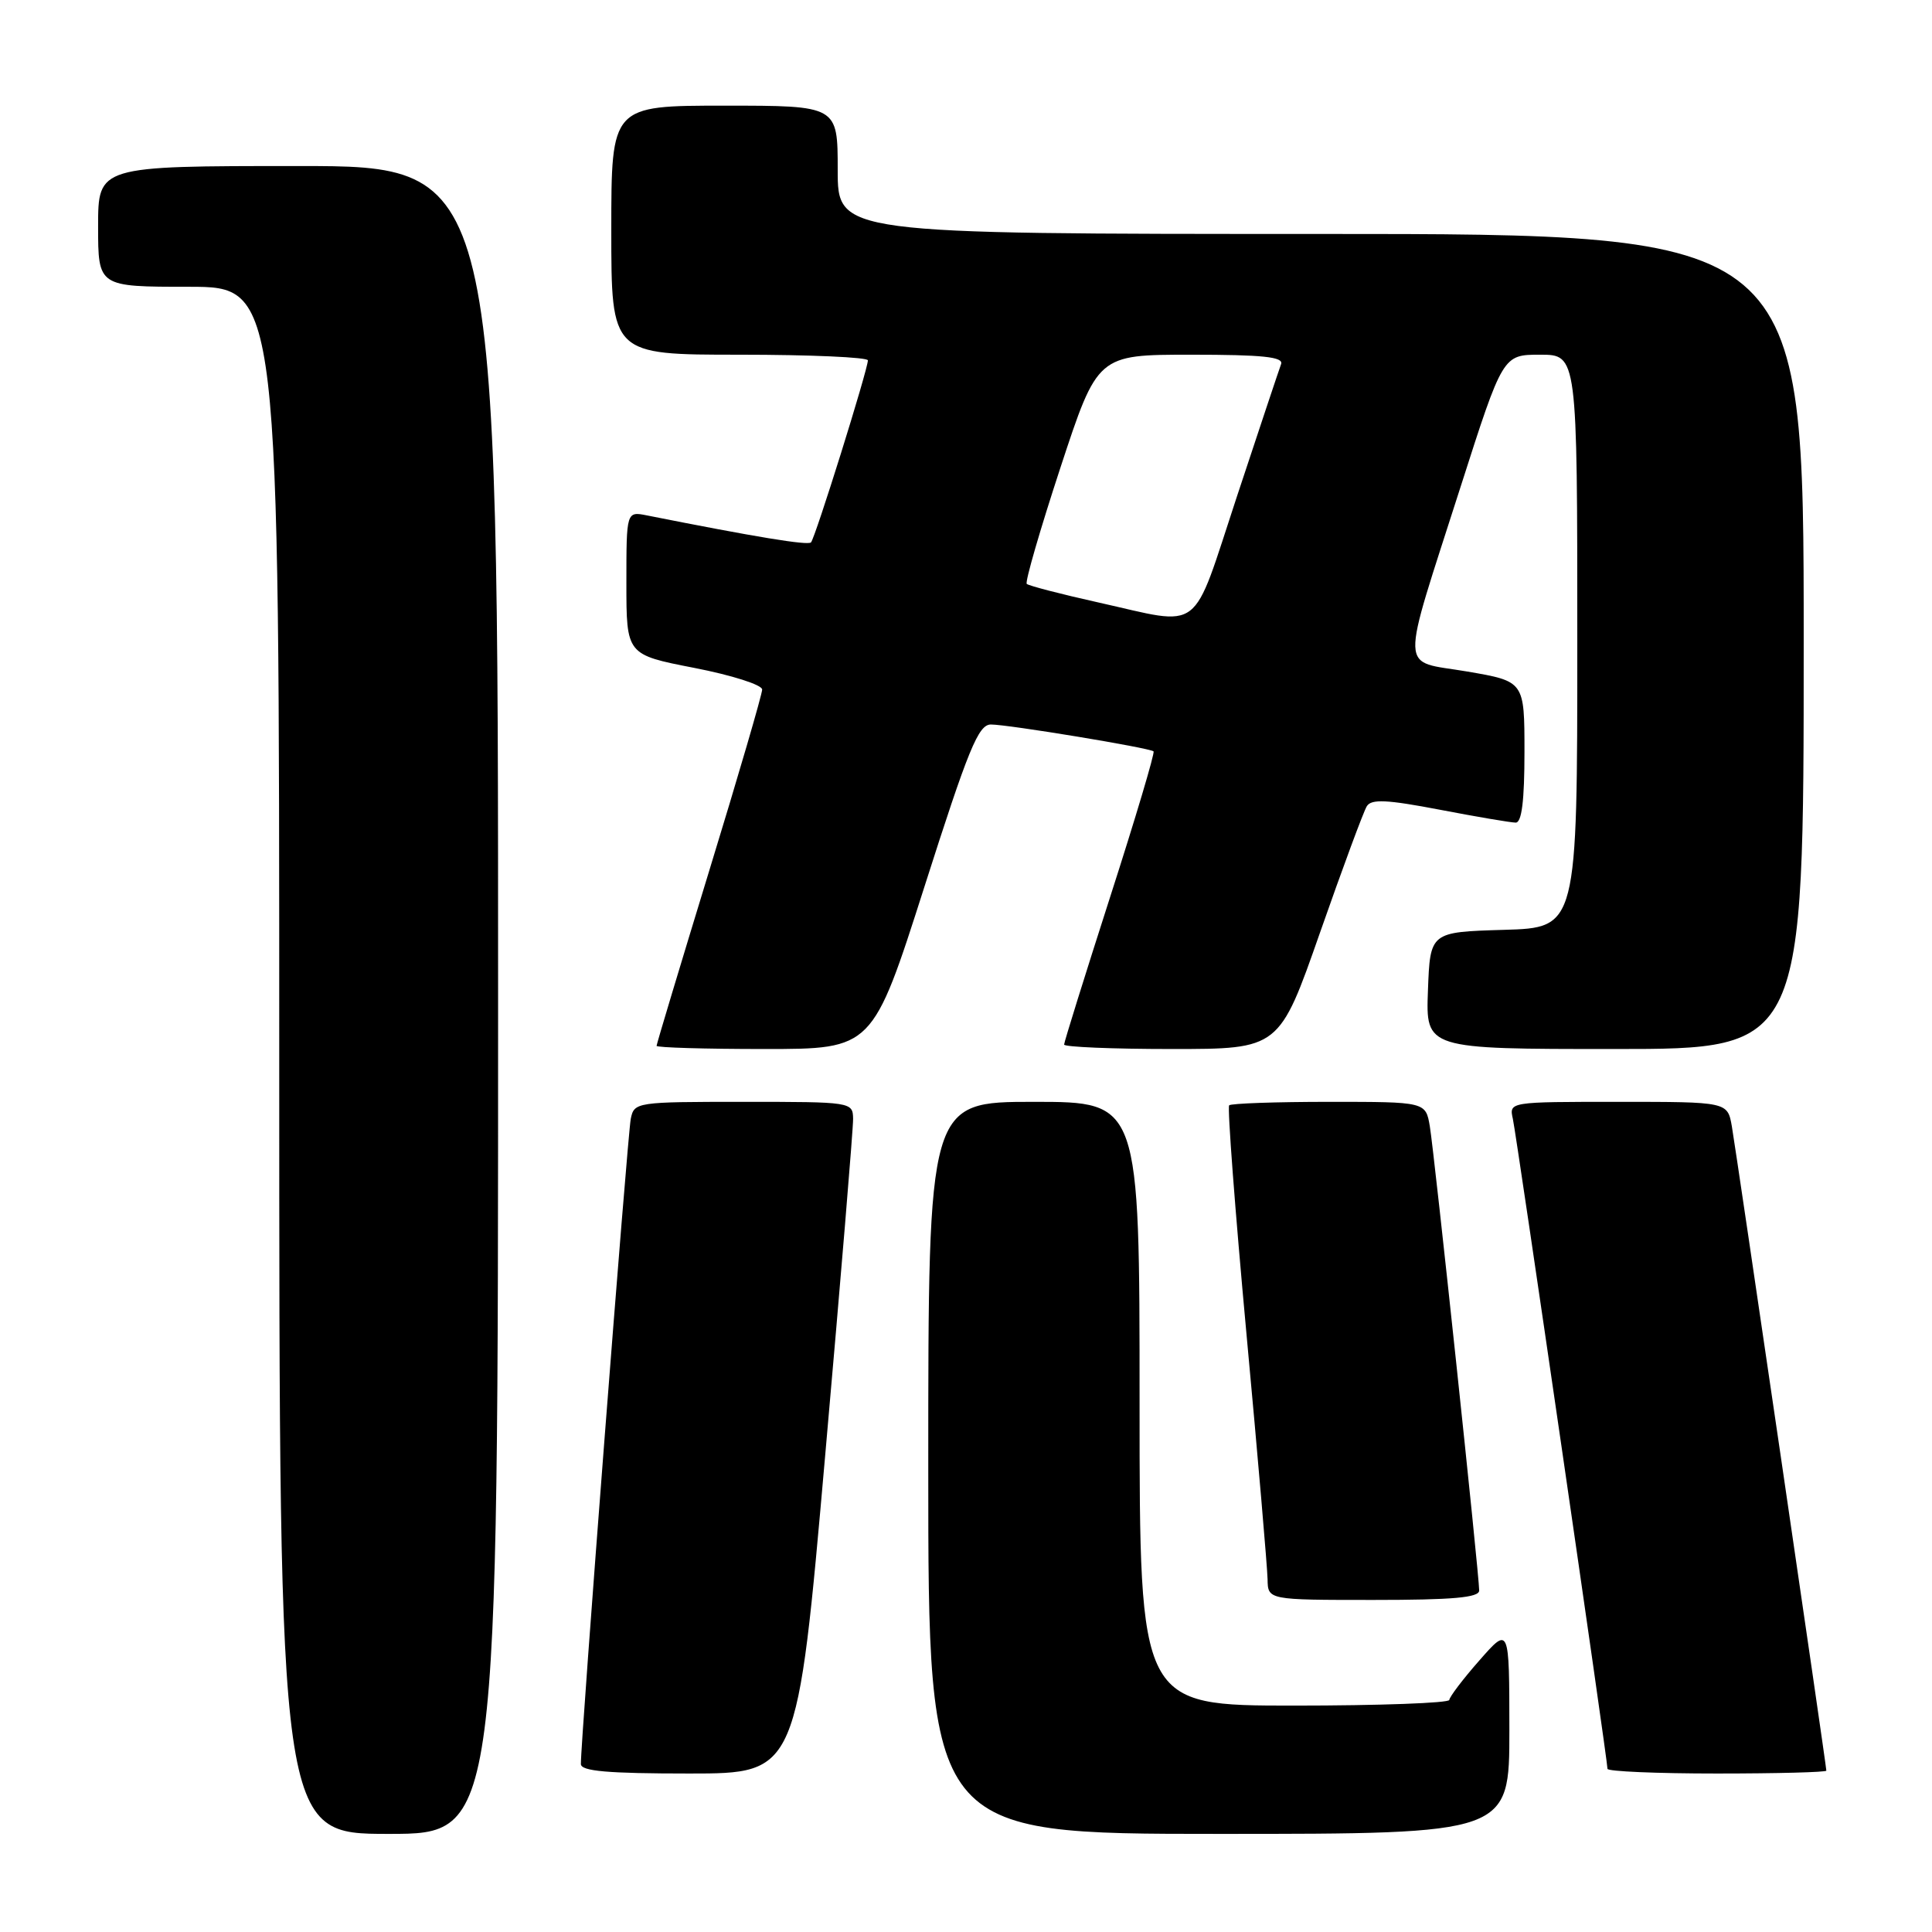 <?xml version="1.0" encoding="UTF-8" standalone="no"?>
<!DOCTYPE svg PUBLIC "-//W3C//DTD SVG 1.1//EN" "http://www.w3.org/Graphics/SVG/1.1/DTD/svg11.dtd" >
<svg xmlns="http://www.w3.org/2000/svg" xmlns:xlink="http://www.w3.org/1999/xlink" version="1.1" viewBox="0 0 256 256">
 <g >
 <path fill="currentColor"
d=" M 66.00 132.50 C 66.00 22.00 66.00 22.00 39.50 22.00 C 13.00 22.00 13.00 22.00 13.00 30.00 C 13.00 38.00 13.00 38.00 25.00 38.00 C 37.00 38.00 37.00 38.00 37.00 140.50 C 37.00 243.00 37.00 243.00 51.50 243.00 C 66.00 243.00 66.00 243.00 66.00 132.50 Z  M 200.00 229.25 C 199.99 215.50 199.99 215.50 196.04 220.00 C 193.86 222.47 192.07 224.84 192.04 225.25 C 192.02 225.66 182.78 226.00 171.50 226.00 C 151.00 226.00 151.00 226.00 151.00 186.00 C 151.00 146.00 151.00 146.00 137.00 146.00 C 123.00 146.00 123.00 146.00 123.00 194.50 C 123.00 243.00 123.00 243.00 161.50 243.00 C 200.00 243.00 200.00 243.00 200.00 229.25 Z  M 109.35 192.75 C 111.40 169.51 113.06 149.49 113.04 148.25 C 113.00 146.02 112.86 146.00 98.52 146.00 C 84.30 146.00 84.03 146.04 83.58 148.25 C 83.15 150.37 76.91 231.07 76.97 233.75 C 76.99 234.69 80.54 235.00 91.32 235.00 C 105.64 235.00 105.64 235.00 109.35 192.75 Z  M 242.00 234.62 C 242.00 233.97 230.07 152.67 229.48 149.25 C 228.91 146.00 228.91 146.00 214.44 146.00 C 199.96 146.00 199.96 146.00 200.46 148.25 C 200.96 150.52 213.00 233.21 213.00 234.38 C 213.00 234.72 219.53 235.00 227.50 235.00 C 235.47 235.00 242.00 234.83 242.00 234.62 Z  M 196.00 210.75 C 196.00 208.67 190.05 152.74 189.46 149.25 C 188.91 146.00 188.91 146.00 176.12 146.00 C 169.09 146.00 163.12 146.21 162.87 146.46 C 162.62 146.72 163.65 160.33 165.16 176.71 C 166.68 193.10 167.93 207.74 167.96 209.25 C 168.00 212.00 168.00 212.00 182.00 212.00 C 192.53 212.00 196.00 211.69 196.00 210.75 Z  M 122.49 117.50 C 128.33 99.20 129.64 96.00 131.30 96.00 C 133.58 96.00 152.33 99.09 152.85 99.56 C 153.05 99.73 150.46 108.41 147.10 118.85 C 143.75 129.28 141.00 138.09 141.00 138.41 C 141.00 138.73 147.41 139.00 155.25 139.00 C 169.51 139.00 169.51 139.00 174.92 123.54 C 177.90 115.03 180.68 107.51 181.11 106.83 C 181.71 105.85 183.77 105.95 190.77 107.29 C 195.67 108.23 200.20 109.00 200.84 109.00 C 201.64 109.00 202.00 106.09 202.00 99.64 C 202.00 90.28 202.00 90.28 194.41 88.98 C 185.34 87.43 185.43 89.86 193.55 64.46 C 199.14 47.00 199.14 47.00 204.07 47.00 C 209.00 47.00 209.00 47.00 209.00 84.96 C 209.00 122.93 209.00 122.93 199.25 123.21 C 189.50 123.50 189.50 123.50 189.21 131.25 C 188.92 139.00 188.92 139.00 213.96 139.00 C 239.00 139.00 239.00 139.00 239.00 85.00 C 239.00 31.00 239.00 31.00 175.00 31.00 C 111.00 31.00 111.00 31.00 111.00 22.50 C 111.00 14.00 111.00 14.00 96.00 14.00 C 81.00 14.00 81.00 14.00 81.00 30.50 C 81.00 47.00 81.00 47.00 98.00 47.00 C 107.35 47.00 115.00 47.34 115.00 47.75 C 114.99 48.98 108.01 71.32 107.46 71.87 C 107.04 72.30 100.09 71.15 85.75 68.30 C 83.00 67.75 83.00 67.75 83.00 77.25 C 83.00 86.75 83.00 86.75 92.00 88.50 C 96.98 89.47 101.00 90.75 100.99 91.37 C 100.99 91.99 97.84 102.77 93.99 115.33 C 90.15 127.89 87.00 138.35 87.00 138.58 C 87.00 138.81 93.44 139.00 101.31 139.00 C 115.62 139.00 115.62 139.00 122.49 117.50 Z  M 145.50 79.82 C 140.55 78.72 136.30 77.61 136.05 77.37 C 135.80 77.13 137.81 70.20 140.51 61.97 C 145.43 47.00 145.43 47.00 157.82 47.00 C 167.32 47.00 170.11 47.29 169.75 48.25 C 169.49 48.94 166.87 56.81 163.91 65.75 C 157.78 84.31 159.56 82.95 145.50 79.82 Z "/>
</g>
</svg>